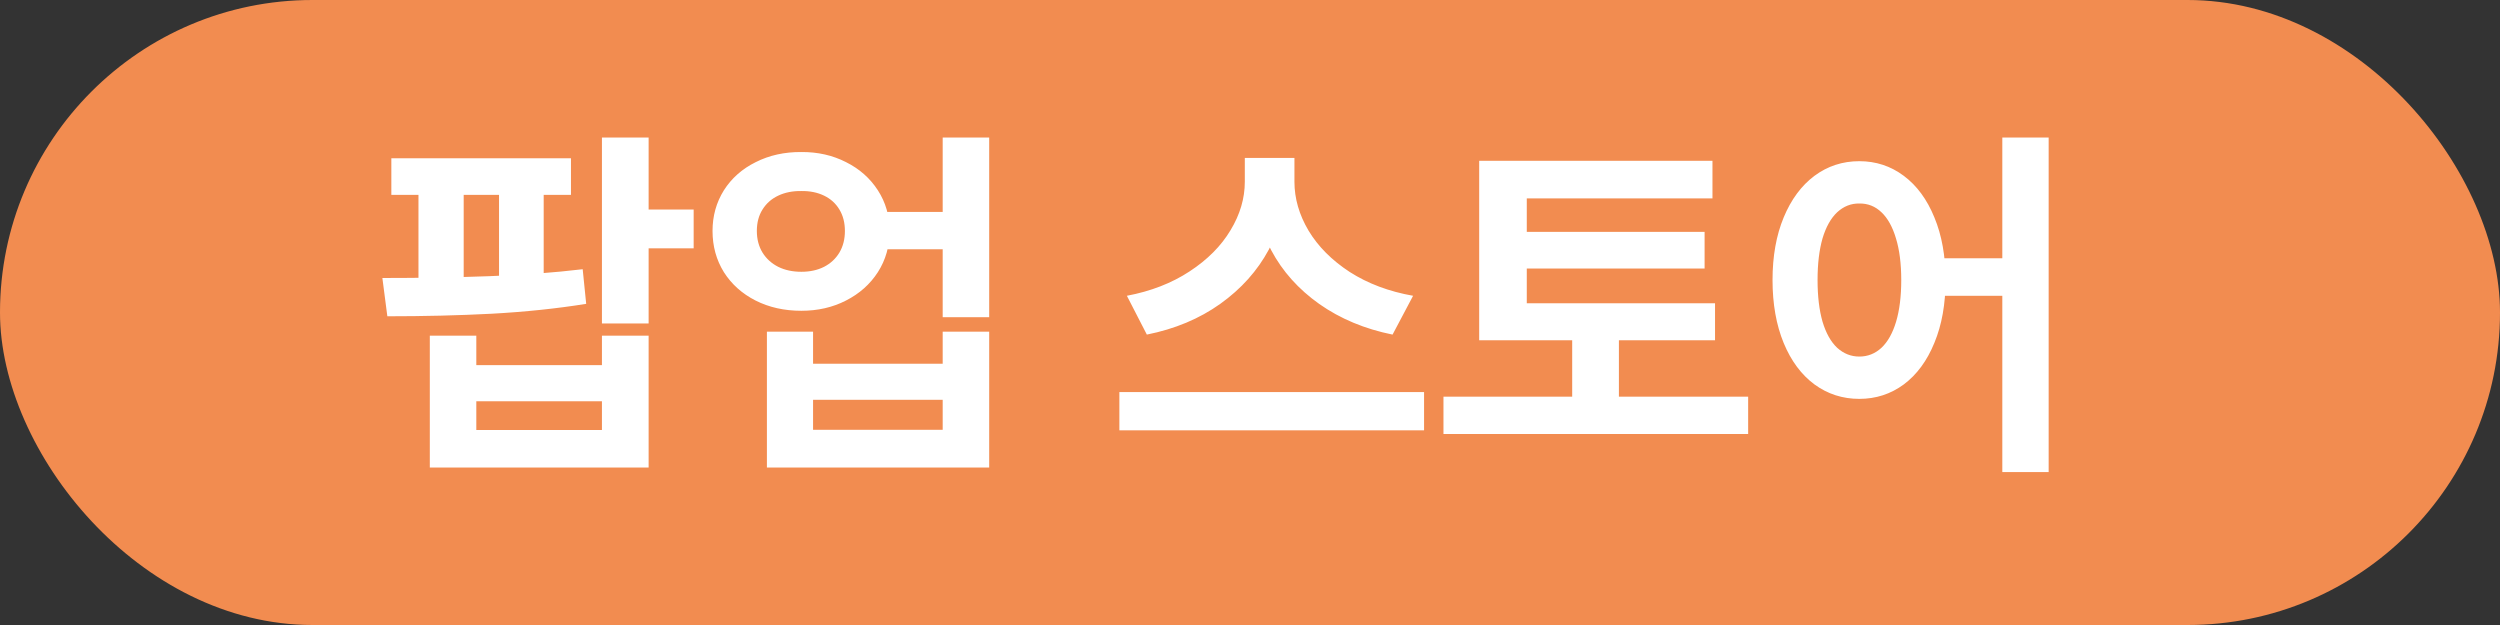 <svg width="80" height="20" viewBox="0 0 80 20" fill="none" xmlns="http://www.w3.org/2000/svg">
<rect x="0" y="0" width="80" height="20" fill="#333333" stroke="none"/>
<rect width="80" height="20" rx="10" fill="#F28C50"/>
<path d="M18.271 6.236H12.523V5.064H18.271V6.236ZM12.236 8.896C13.447 8.896 14.586 8.877 15.652 8.838C16.723 8.799 17.721 8.725 18.646 8.615L18.758 9.723C17.812 9.875 16.807 9.98 15.74 10.039C14.678 10.094 13.562 10.121 12.395 10.121L12.236 8.896ZM14.838 9.447H13.391V5.891H14.838V9.447ZM17.398 9.447H15.969V5.891H17.398V9.447ZM20.756 10.35H19.262V4.402H20.756V10.35ZM22.197 7.947H20.334V6.705H22.197V7.947ZM15.242 11.685H19.262V10.742H20.756V14.961H13.754V10.742H15.242V11.685ZM19.262 13.76V12.84H15.242V13.76H19.262ZM30.799 7.977H28.104V6.781H30.799V7.977ZM25.643 4.865C26.166 4.861 26.643 4.969 27.072 5.188C27.502 5.402 27.842 5.703 28.092 6.09C28.342 6.477 28.467 6.91 28.467 7.391C28.467 7.879 28.342 8.318 28.092 8.709C27.842 9.096 27.502 9.398 27.072 9.617C26.646 9.836 26.17 9.945 25.643 9.945C25.1 9.945 24.611 9.836 24.178 9.617C23.748 9.398 23.41 9.096 23.164 8.709C22.922 8.318 22.801 7.879 22.801 7.391C22.801 6.91 22.922 6.477 23.164 6.09C23.41 5.703 23.75 5.402 24.184 5.188C24.617 4.969 25.104 4.861 25.643 4.865ZM25.643 6.113C25.365 6.109 25.119 6.158 24.904 6.26C24.689 6.361 24.521 6.51 24.4 6.705C24.279 6.896 24.219 7.125 24.219 7.391C24.219 7.652 24.279 7.883 24.4 8.082C24.521 8.277 24.689 8.43 24.904 8.539C25.119 8.645 25.365 8.697 25.643 8.697C25.916 8.697 26.158 8.645 26.369 8.539C26.58 8.43 26.744 8.277 26.861 8.082C26.979 7.883 27.037 7.652 27.037 7.391C27.037 7.129 26.979 6.9 26.861 6.705C26.744 6.51 26.58 6.361 26.369 6.26C26.158 6.158 25.916 6.109 25.643 6.113ZM31.654 10.15H30.166V4.402H31.654V10.15ZM26.018 11.639H30.166V10.613H31.654V14.961H24.541V10.613H26.018V11.639ZM30.166 13.754V12.793H26.018V13.754H30.166ZM41.147 5.814C41.147 6.588 40.965 7.312 40.602 7.988C40.238 8.664 39.721 9.242 39.049 9.723C38.381 10.199 37.598 10.527 36.699 10.707L36.06 9.465C36.826 9.32 37.494 9.061 38.065 8.686C38.639 8.311 39.076 7.871 39.377 7.367C39.682 6.863 39.834 6.346 39.834 5.814V5.053H41.147V5.814ZM41.422 5.814C41.422 6.35 41.572 6.871 41.873 7.379C42.178 7.887 42.617 8.328 43.191 8.703C43.77 9.074 44.445 9.328 45.219 9.465L44.562 10.707C43.672 10.527 42.891 10.201 42.219 9.729C41.551 9.256 41.037 8.682 40.678 8.006C40.318 7.33 40.139 6.6 40.139 5.814V5.053H41.422V5.814ZM45.57 13.771H35.82V12.547H45.57V13.771ZM54.881 10.889H47.334V9.705H54.881V10.889ZM55.941 13.889H46.191V12.693H55.941V13.889ZM51.805 13.209H50.31V10.291H51.805V13.209ZM54.799 6.348H48.857V10.168H47.334V5.146H54.799V6.348ZM54.547 8.592H48.412V7.42H54.547V8.592ZM59.498 5.158C60.029 5.158 60.504 5.314 60.922 5.627C61.34 5.939 61.666 6.383 61.9 6.957C62.139 7.531 62.258 8.199 62.258 8.961C62.258 9.727 62.139 10.396 61.9 10.971C61.666 11.545 61.34 11.988 60.922 12.301C60.504 12.609 60.029 12.764 59.498 12.764C58.963 12.764 58.484 12.609 58.062 12.301C57.645 11.992 57.316 11.551 57.078 10.977C56.84 10.398 56.721 9.727 56.721 8.961C56.721 8.199 56.84 7.531 57.078 6.957C57.316 6.383 57.645 5.939 58.062 5.627C58.484 5.314 58.963 5.158 59.498 5.158ZM59.498 6.512C59.232 6.508 58.996 6.602 58.789 6.793C58.586 6.984 58.43 7.264 58.32 7.631C58.215 7.998 58.162 8.441 58.162 8.961C58.162 9.48 58.215 9.924 58.32 10.291C58.43 10.658 58.586 10.938 58.789 11.129C58.996 11.316 59.232 11.41 59.498 11.41C59.768 11.41 60.004 11.316 60.207 11.129C60.41 10.938 60.566 10.658 60.676 10.291C60.785 9.924 60.84 9.48 60.84 8.961C60.84 8.438 60.783 7.992 60.67 7.625C60.56 7.258 60.406 6.98 60.207 6.793C60.008 6.602 59.772 6.508 59.498 6.512ZM65.557 15.107H64.074V4.402H65.557V15.107ZM64.713 9.465H61.812V8.264H64.713V9.465Z" fill="white"/>
</svg>
